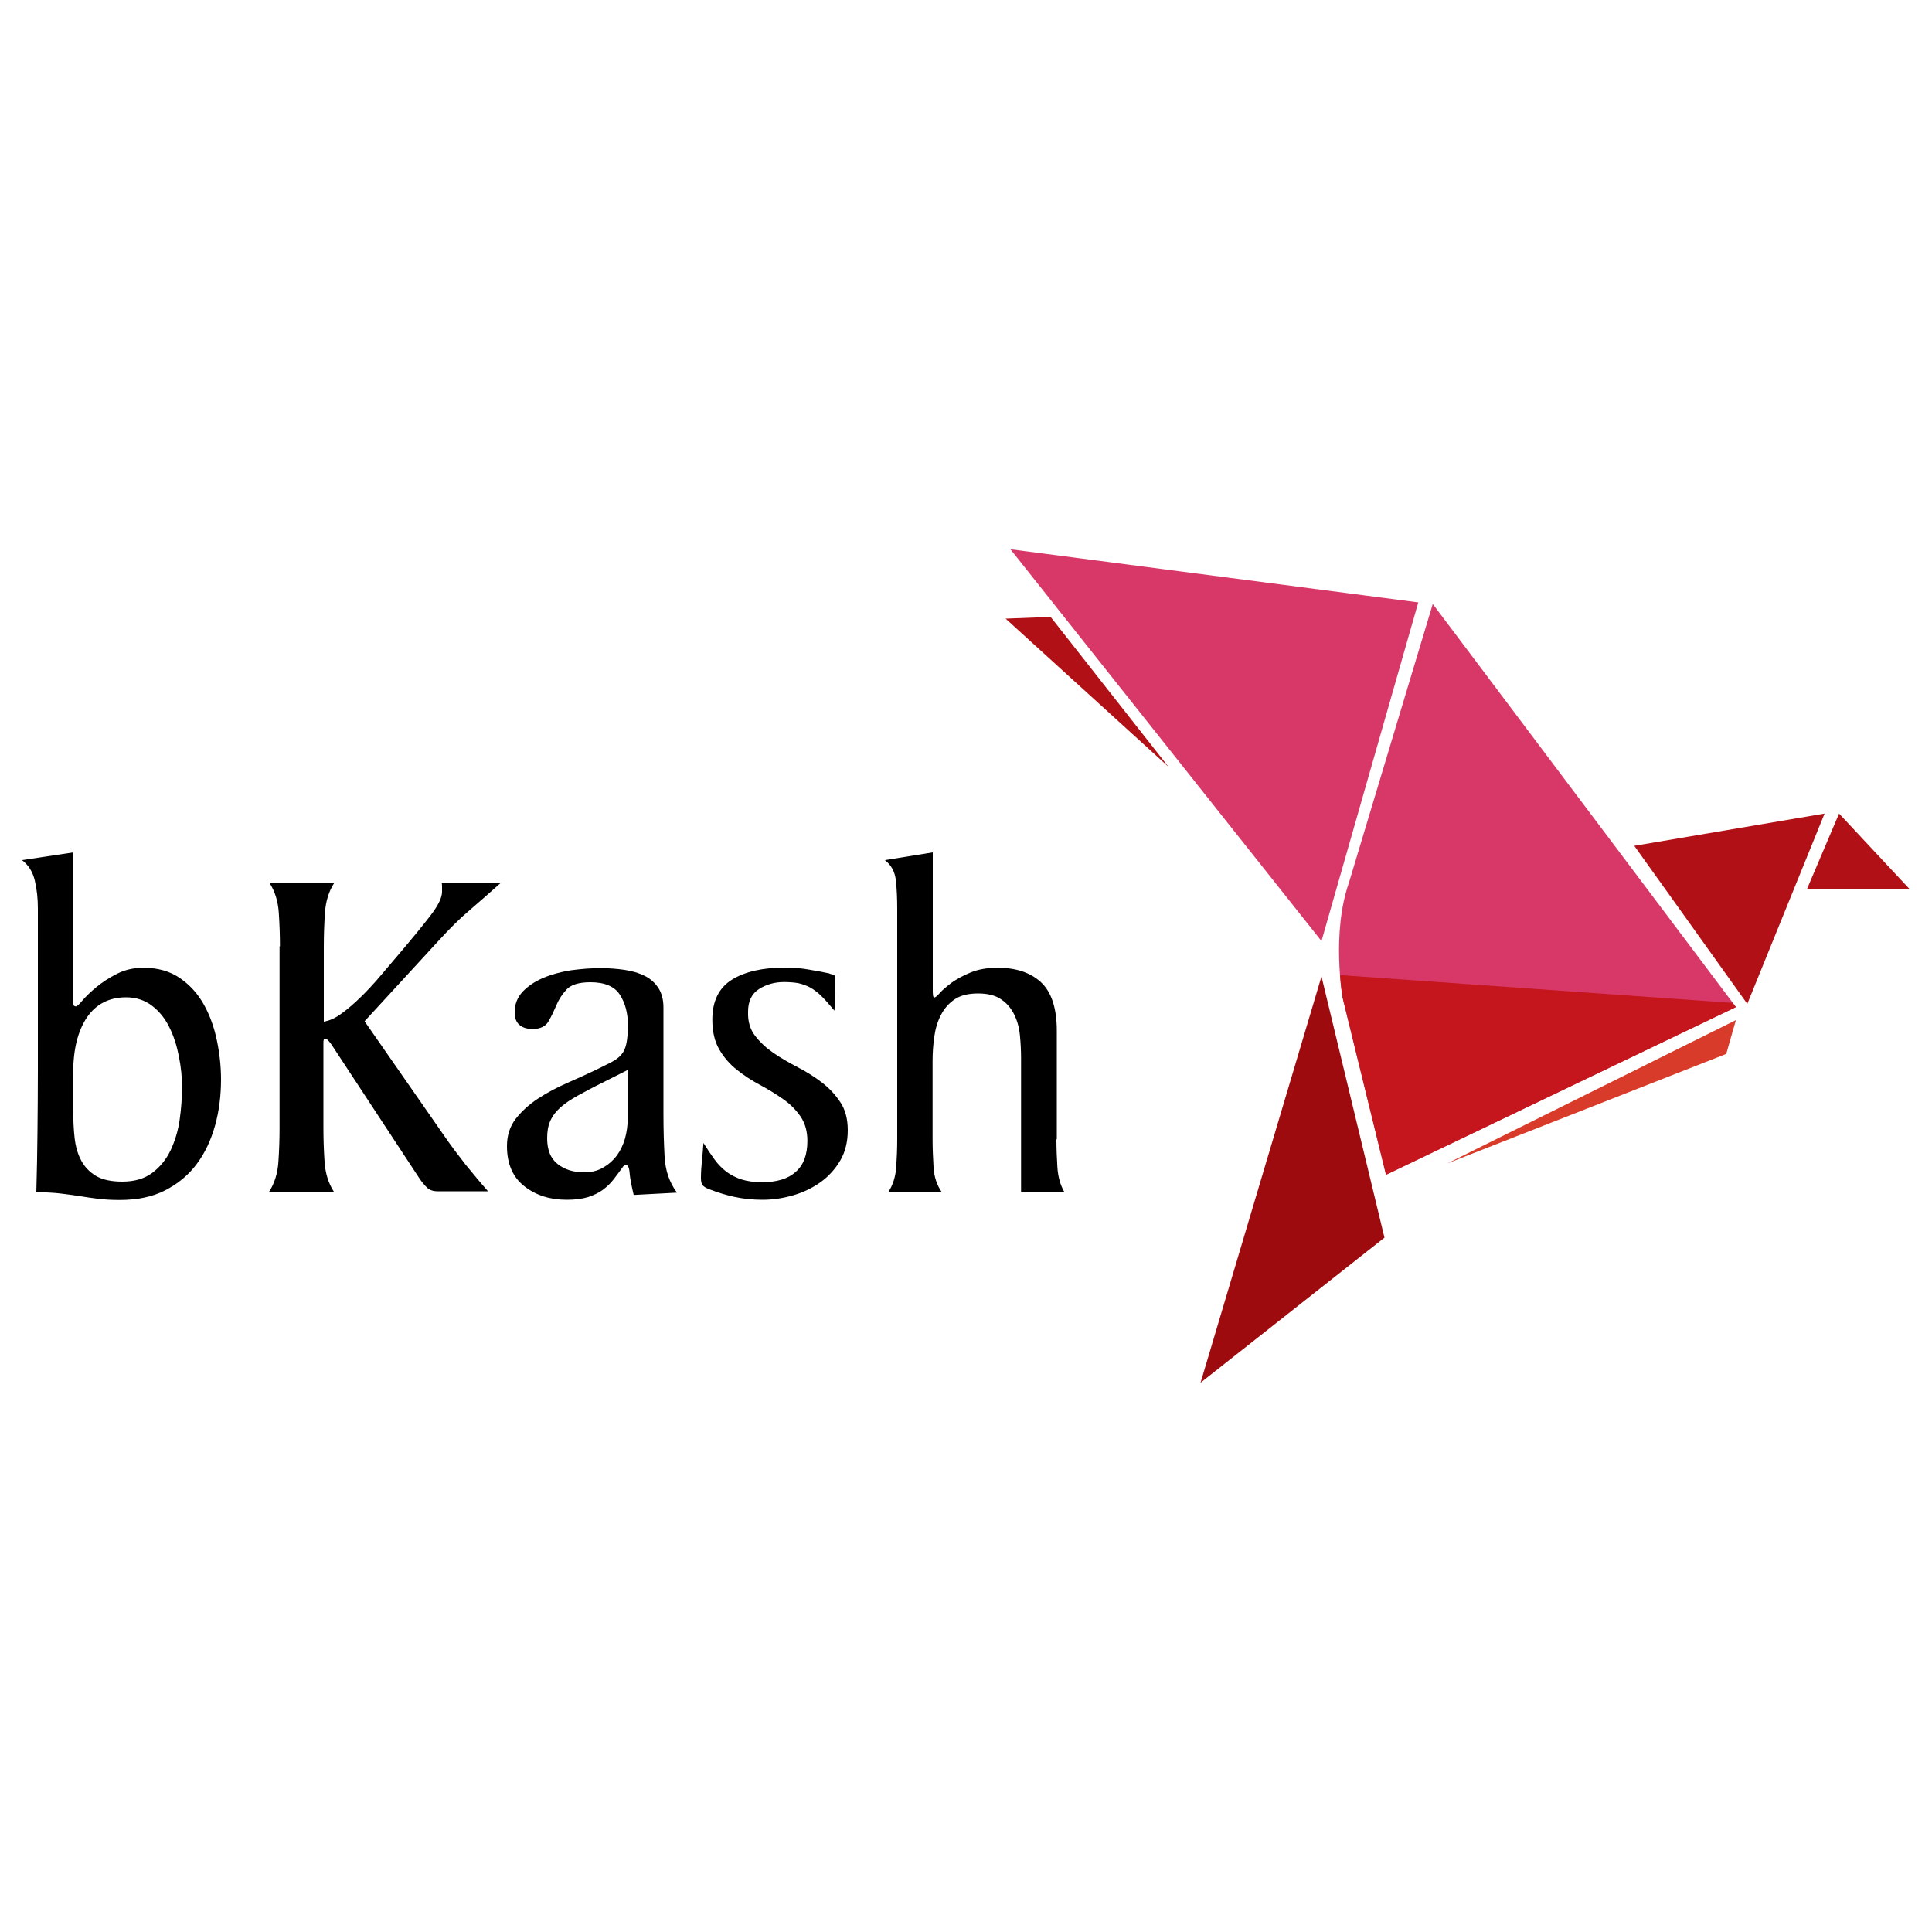 <?xml version="1.0" encoding="utf-8"?>
<!-- Generator: Adobe Illustrator 19.2.0, SVG Export Plug-In . SVG Version: 6.00 Build 0)  -->
<svg version="1.1" id="Layer_1" xmlns="http://www.w3.org/2000/svg" xmlns:xlink="http://www.w3.org/1999/xlink" x="0px" y="0px"
	viewBox="0 0 1000 1000" enable-background="new 0 0 1000 1000" xml:space="preserve">
<g>
	<path d="M19.6,470.3c0-5.2-0.5-10-1.6-14.6c-1.1-4.5-3.3-8-6.6-10.5l26.6-4v78.4c0,0.8,0.4,1.3,1.3,1.3c0.5,0,1.7-1,3.5-3.2
		c1.8-2.1,4.2-4.4,7.1-6.8c2.9-2.4,6.4-4.7,10.5-6.8c4.1-2.1,8.7-3.2,13.8-3.2c7.5,0,13.8,1.8,19,5.4c5.2,3.6,9.3,8.2,12.4,13.8
		c3.1,5.6,5.3,11.8,6.7,18.6c1.4,6.8,2.1,13.5,2.1,20c0,8.4-1,16.4-3.1,23.9c-2.1,7.5-5.2,14.2-9.5,19.9
		c-4.2,5.7-9.7,10.2-16.3,13.6c-6.6,3.4-14.5,5-23.6,5c-4,0-7.6-0.2-11-0.6c-3.3-0.4-6.6-0.9-9.8-1.4c-3.2-0.5-6.6-1-10.2-1.4
		c-3.6-0.4-7.6-0.6-12.1-0.6c0.3-10.5,0.5-21.1,0.6-31.5c0.1-10.5,0.2-21,0.2-31.5V470.3z M92.6,546.8c-1.1-5.6-2.7-10.7-5-15.2
		c-2.2-4.5-5.2-8.2-9-11.1c-3.7-2.8-8.2-4.3-13.3-4.3c-8.8,0-15.6,3.5-20.3,10.4c-4.7,7-7.1,16.5-7.1,28.5v19.4
		c0,5,0.2,9.8,0.7,14.3c0.5,4.5,1.6,8.5,3.4,11.8c1.7,3.3,4.3,6,7.6,8c3.3,2,7.9,3,13.7,3c6.3,0,11.5-1.5,15.6-4.6
		c4.1-3.1,7.2-7,9.5-11.8c2.2-4.8,3.8-10,4.6-15.7c0.8-5.7,1.2-11.1,1.2-16.4C94.3,557.9,93.7,552.4,92.6,546.8z"/>
	<path d="M144.9,489.8c0-5.7-0.2-11.5-0.6-17.4c-0.4-5.9-2-11.1-4.8-15.4h33.5c-2.8,4.3-4.4,9.5-4.8,15.4
		c-0.4,5.9-0.6,11.7-0.6,17.4v39c3-0.5,6.1-1.9,9.3-4.3c3.2-2.3,6.5-5.2,9.9-8.5c3.4-3.3,6.8-7,10.1-10.9c3.3-3.9,6.5-7.7,9.7-11.4
		c6.8-8,12.2-14.6,16.2-19.8c4-5.2,6-9.3,6-12.3c0-1,0-1.9,0-2.8c0-0.8-0.1-1.5-0.2-2h30.8c-5.8,5.2-11.2,9.9-16.3,14.3
		c-5.1,4.3-10.3,9.5-15.8,15.5l-38.6,42l41.3,59.4c3.3,4.8,7,9.7,10.9,14.7c4,4.9,7.9,9.6,11.7,13.9h-26.1c-2.3,0-4.1-0.6-5.5-1.9
		c-1.3-1.3-2.7-2.9-4-4.9l-44.8-68.2c-0.5-0.8-1.1-1.7-1.9-2.6c-0.7-0.9-1.4-1.4-1.9-1.4c-0.5,0-0.8,0.3-0.9,0.8
		c-0.1,0.5-0.1,1-0.1,1.5V584c0,5.7,0.2,11.5,0.6,17.4c0.4,5.9,2,11.1,4.8,15.4h-33.5c2.8-4.3,4.4-9.5,4.8-15.4
		c0.4-5.9,0.6-11.7,0.6-17.4V489.8z"/>
	<path d="M328,618.5c-1.1-4.7-1.9-8.4-2.1-11.3c-0.2-2.8-0.9-4.2-1.8-4.2c-0.5,0-0.8,0.1-1,0.2c-0.2,0.2-0.3,0.3-0.5,0.5
		c-1.7,2.3-3.3,4.6-4.9,6.6c-1.6,2.1-3.5,3.9-5.6,5.5c-2.2,1.6-4.7,2.8-7.7,3.8c-3,0.9-6.7,1.4-11,1.4c-8.7,0-16-2.3-22-7
		c-6-4.7-9-11.6-9-20.8c0-5.5,1.5-10.2,4.6-14.2c3.1-3.9,6.9-7.4,11.5-10.4c4.6-3,9.5-5.6,14.7-7.9c5.2-2.3,9.9-4.4,14.1-6.4
		c3.5-1.7,6.4-3.1,8.7-4.3c2.3-1.2,4.2-2.5,5.5-4c1.3-1.5,2.2-3.4,2.7-5.8c0.5-2.4,0.8-5.5,0.8-9.6c0-6.2-1.4-11.5-4.2-15.8
		c-2.8-4.3-7.9-6.4-15.2-6.4c-6,0-10.1,1.3-12.4,3.8c-2.3,2.5-4.1,5.3-5.3,8.3c-1.3,3-2.6,5.8-4.1,8.3c-1.5,2.5-4.2,3.8-8.2,3.8
		c-2.8,0-5.1-0.7-6.7-2.1c-1.7-1.4-2.5-3.6-2.5-6.6c0-4.2,1.4-7.7,4.2-10.7c2.8-2.9,6.4-5.3,10.7-7.1c4.3-1.8,9.1-3.1,14.3-3.9
		c5.2-0.7,10.2-1.1,15-1.1c4.5,0,8.7,0.3,12.7,0.9c4,0.6,7.4,1.6,10.4,3.1c3,1.5,5.3,3.6,7.1,6.3c1.7,2.7,2.6,6,2.6,10.1v55.3
		c0,7.5,0.2,14.9,0.6,22c0.4,7.1,2.5,13.3,6.4,18.5L328,618.5z M288.5,602.4c3.6,2.9,8.2,4.4,13.9,4.4c3.7,0,6.9-0.8,9.7-2.4
		c2.8-1.6,5.2-3.7,7.1-6.2c1.9-2.6,3.3-5.5,4.3-8.9c0.9-3.3,1.4-6.8,1.4-10.3v-25.2l-13.5,6.8c-4.7,2.3-8.7,4.5-12.2,6.4
		c-3.5,1.9-6.5,3.9-8.9,6c-2.4,2.1-4.2,4.4-5.4,7c-1.2,2.6-1.7,5.6-1.7,9.1C283.2,595.1,284.9,599.5,288.5,602.4z"/>
	<path d="M390.9,536.2c2.6,3.4,5.8,6.3,9.6,8.9c3.8,2.6,8,5,12.4,7.3c4.5,2.3,8.6,4.9,12.4,7.8c3.8,2.9,7,6.3,9.6,10.2
		c2.6,3.9,3.9,8.7,3.9,14.6c0,6-1.3,11.3-3.9,15.7c-2.6,4.4-6,8.2-10.2,11.2s-9,5.3-14.2,6.8c-5.2,1.5-10.5,2.3-15.8,2.3
		c-5,0-9.7-0.5-14.1-1.4c-4.4-0.9-8.9-2.3-13.6-4.1c-1.3-0.5-2.4-1.1-3.1-1.8c-0.7-0.7-1.1-1.9-1.1-3.8c0-3,0.2-6,0.5-9
		c0.3-3,0.6-6.1,0.8-9.3c2,3.2,3.9,6,5.7,8.5c1.8,2.5,3.9,4.6,6.2,6.4c2.3,1.7,5,3.1,7.9,4c2.9,0.9,6.4,1.4,10.6,1.4
		c7.5,0,13.3-1.7,17.3-5.3c4.1-3.5,6.1-8.9,6.1-16.1c0-5-1.2-9.2-3.6-12.7c-2.4-3.4-5.4-6.5-9.1-9c-3.7-2.6-7.6-5-11.9-7.3
		c-4.3-2.3-8.3-4.9-11.9-7.8c-3.7-2.9-6.7-6.4-9.1-10.5c-2.4-4.1-3.6-9.2-3.6-15.5c0-9.5,3.4-16.4,10.1-20.6
		c6.7-4.2,16-6.3,27.7-6.3c3.8,0,7.6,0.3,11.3,0.9c3.7,0.6,7.5,1.3,11.3,2.1c0.3,0.2,1,0.4,1.9,0.6c0.9,0.3,1.4,0.8,1.4,1.6
		c0,2.3-0.1,5.1-0.1,8.3c-0.1,3.2-0.2,6.1-0.4,8.8c-2.5-3-4.7-5.5-6.6-7.4c-1.9-1.9-3.9-3.4-5.8-4.5c-2-1.1-4.1-1.8-6.2-2.3
		c-2.2-0.4-4.7-0.6-7.5-0.6c-4.8,0-9.1,1.2-12.9,3.6c-3.8,2.4-5.7,6.3-5.7,11.7C387,528.7,388.3,532.9,390.9,536.2z"/>
	<path d="M546.8,589.7c0,4.7,0.2,9.5,0.5,14.4c0.3,4.9,1.5,9.2,3.5,12.7h-22.3v-68.9c0-4-0.2-8.1-0.6-12.1c-0.4-4-1.4-7.6-3-10.8
		c-1.6-3.2-3.8-5.8-6.8-7.8c-2.9-2-6.9-3-11.9-3c-5,0-9,1-12,3c-3,2-5.4,4.7-7.1,8c-1.8,3.4-2.9,7.1-3.5,11.3
		c-0.6,4.2-0.9,8.4-0.9,12.6v40.5c0,4.7,0.2,9.5,0.5,14.5c0.3,5,1.7,9.2,4.1,12.7h-27.4c2.3-3.5,3.6-7.7,4-12.7
		c0.3-4.9,0.5-9.7,0.5-14.4V470.3c0-5.2-0.2-10-0.7-14.6c-0.5-4.5-2.4-8-5.7-10.5l24.8-4v71c0,1,0,1.9,0.1,2.8
		c0.1,0.8,0.3,1.3,0.7,1.3c0.5,0,1.5-0.8,2.9-2.4c1.4-1.6,3.5-3.3,6.1-5.3c2.7-1.9,6-3.7,9.9-5.3c3.9-1.6,8.6-2.4,13.9-2.4
		c9.5,0,17,2.5,22.4,7.5c5.4,5,8.2,13.4,8.2,25.1V589.7z"/>
</g>
	<g>
	<polygon fill="#D83868" points="523,284.3 734.1,311.8 684,487.1 	"/>
		<path fill="#D83868" d="M741.6,312.6l156.9,208.6l-181.1,86.8l-22.5-91.8c0,0-5.8-33.4,3.3-59.3L741.6,312.6z"/>
		<polygon fill="#B11116" points="904.4,519.6 845.9,437.8 944.4,421.1 	"/>
		<polygon fill="#B11116" points="951.9,421.1 988.6,460.4 935.2,460.4 	"/>
		<polygon fill="#D93B2B" points="749.1,602.2 898.5,528 893.5,545.5 	"/>
		<polygon fill="#9E0B0F" points="684,505.4 621.4,715.7 716.6,640.6 	"/>
		<polygon fill="#B11116" points="604.8,396.9 543.8,319.3 520.5,320.2 	"/>
		<path fill="#C4161C" d="M693.6,504.7c0.5,7,1.3,11.6,1.3,11.6l22.5,91.8l181.1-86.8l-1.7-2.2L693.6,504.7z"/>
</g>
</svg>
